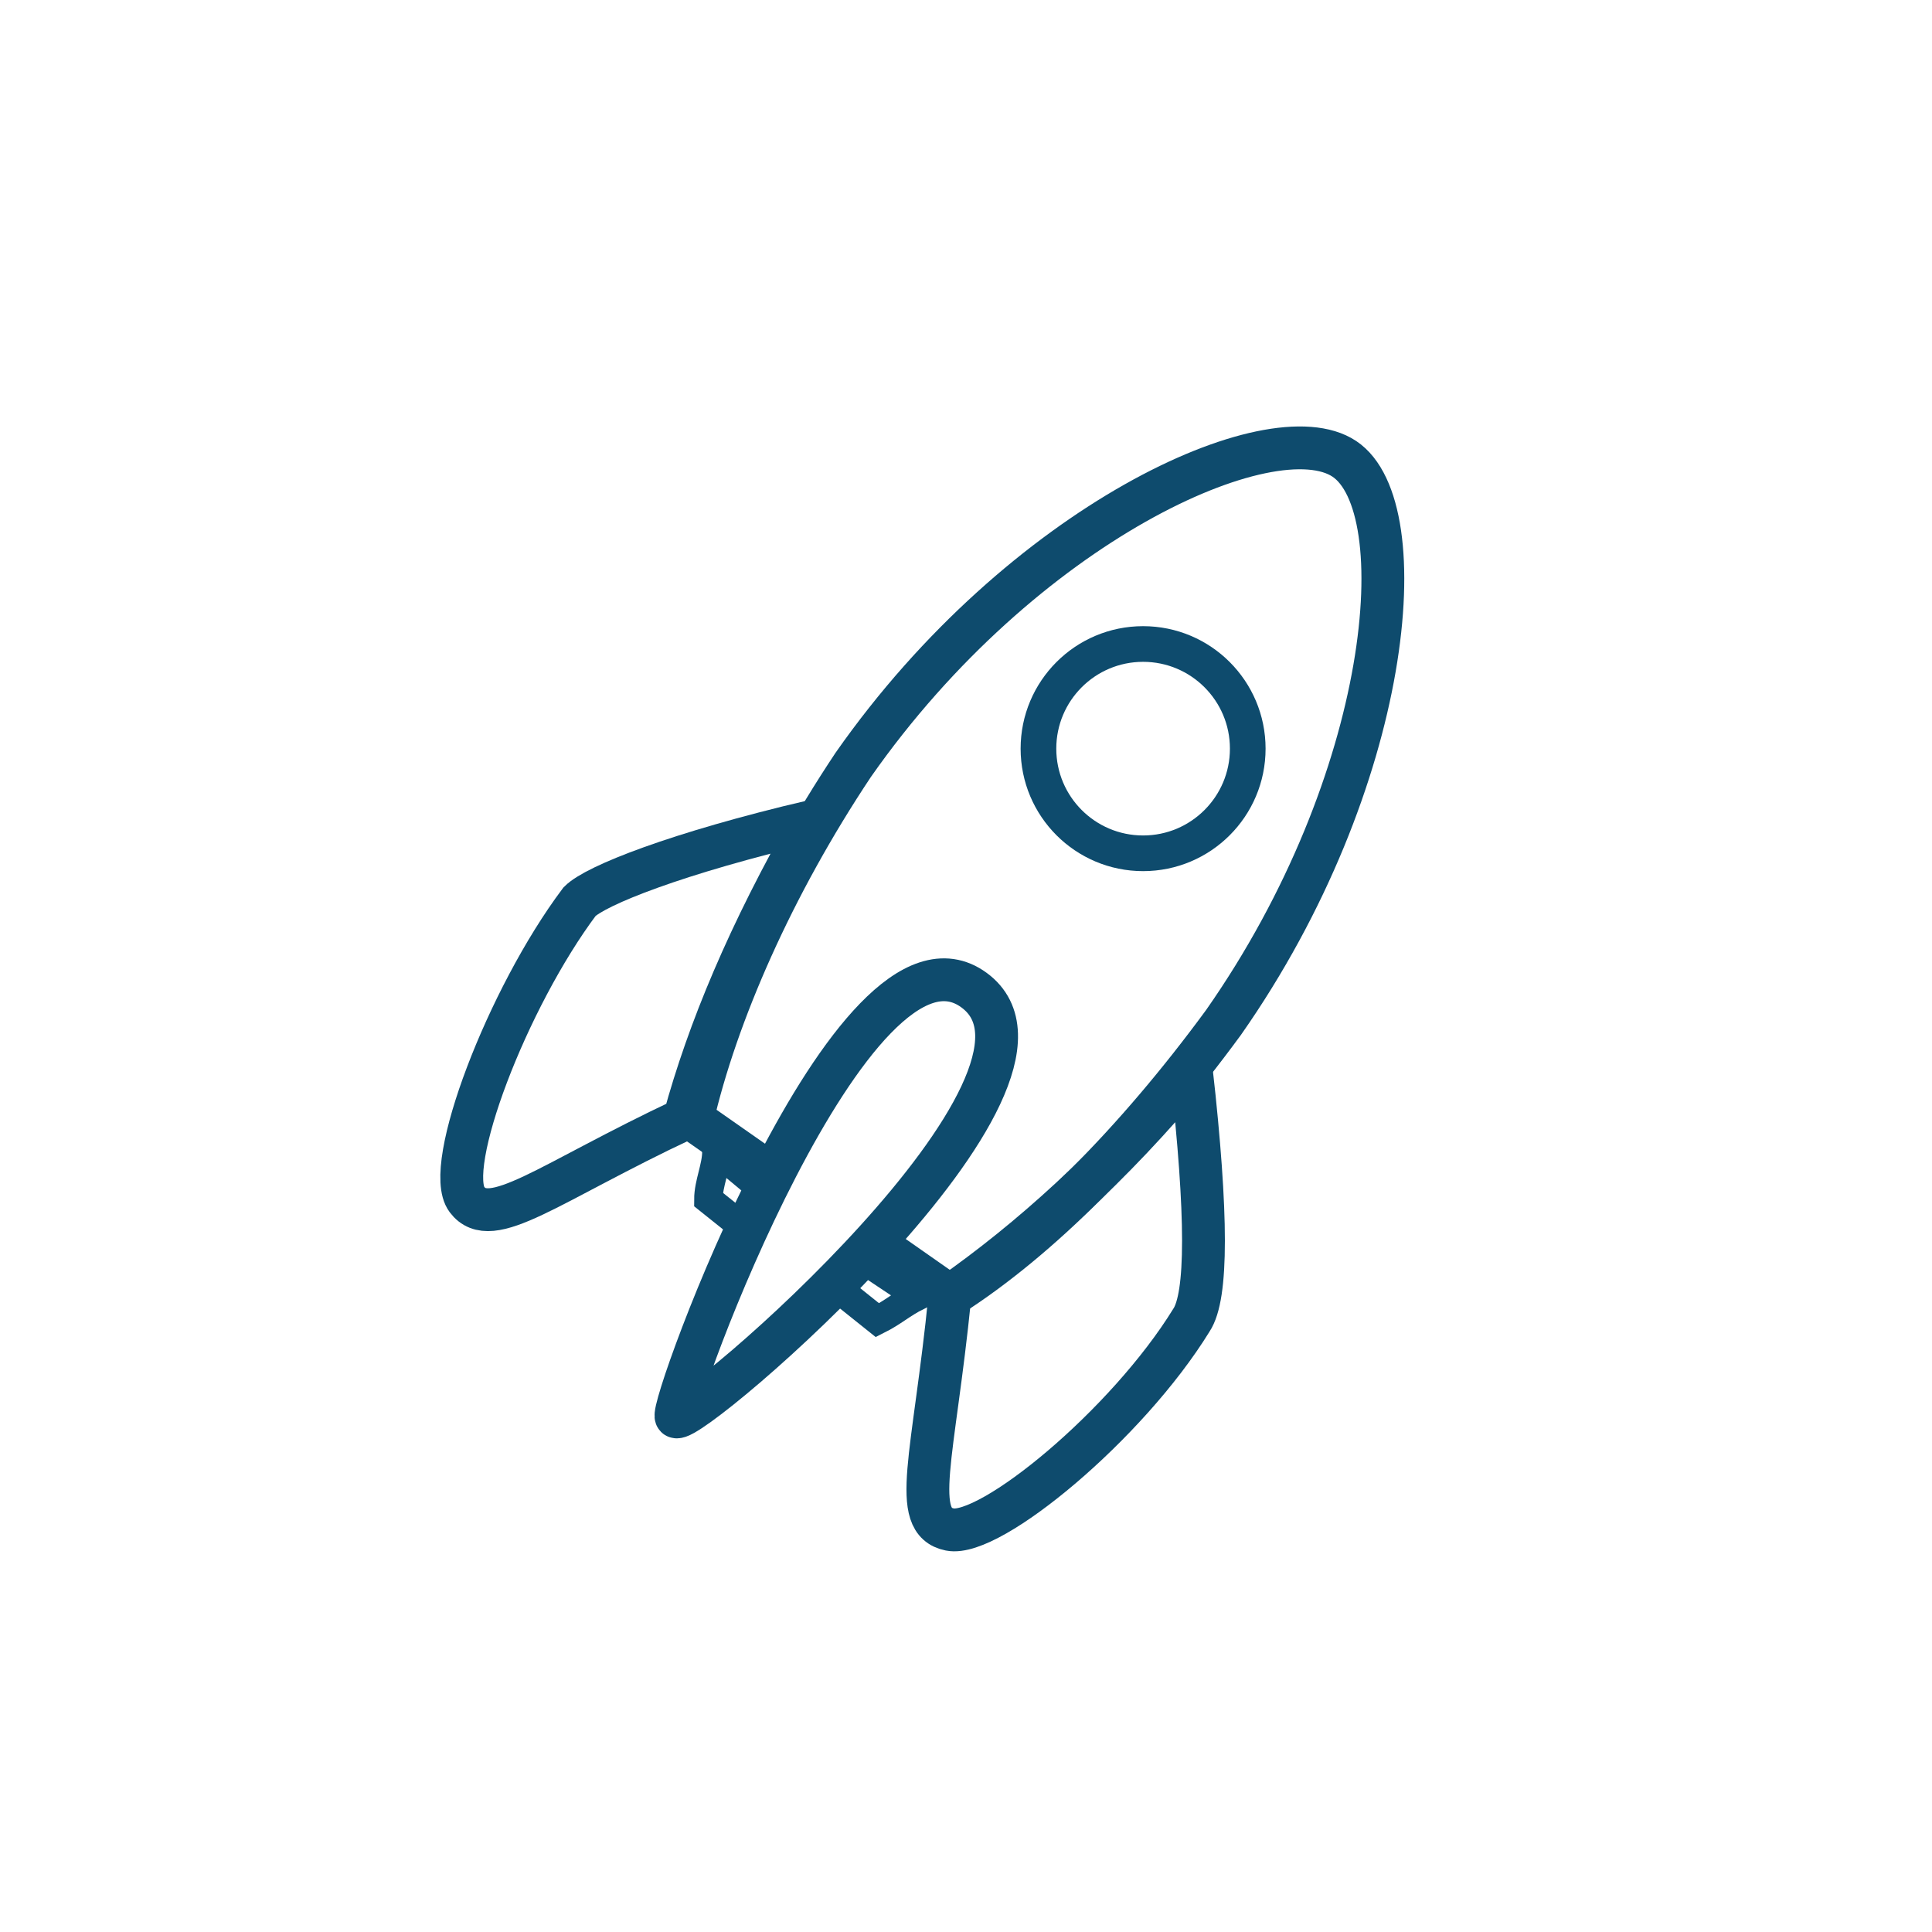 <?xml version="1.0" encoding="utf-8"?>
<!-- Generator: Adobe Illustrator 23.0.1, SVG Export Plug-In . SVG Version: 6.00 Build 0)  -->
<svg version="1.1" id="Layer_1" xmlns="http://www.w3.org/2000/svg" xmlns:xlink="http://www.w3.org/1999/xlink" x="0px" y="0px"
	 viewBox="0 0 24 24" style="enable-background:new 0 0 24 24;" xml:space="preserve">
<style type="text/css">
	.st0{fill:none;stroke:#0E4B6D;stroke-width:0.443;}
	.st1{fill:none;stroke:#0E4B6D;stroke-width:0.532;}
	.st2{fill:none;stroke:#0E4B6D;stroke-width:0.354;}
	.st3{fill:none;stroke:#0E4B6D;stroke-width:0.532;stroke-linejoin:round;}
</style>
<g id="Rocket" transform="translate(105, 420)">
	<circle id="Oval" class="st0" cx="-90.8" cy="-410.7" r="1.3"/>
	<path id="Path_1_" class="st1" d="M-95.4-405.4l-1-0.7c0.3-1.3,1-2.9,2-4.4c2.1-3,5.2-4.4,6.1-3.8s0.6,4-1.5,7
		c-1.1,1.5-2.3,2.7-3.4,3.4l-1-0.7"/>
	<path id="Path_4_" class="st2" d="M-94.2-404.3l0.6,0.4c-0.2,0.1-0.3,0.2-0.5,0.3l-0.5-0.4"/>
	<path id="Path_3_" class="st2" d="M-95.7-404.7l-0.5-0.4c0-0.2,0.1-0.4,0.1-0.6l0.6,0.5"/>
	<path id="Oval_1_" class="st3" d="M-96.6-402.4c0.2,0.1,5.2-4.2,3.7-5.3C-94.4-408.8-96.7-402.5-96.6-402.4z"/>
	<path id="Path-3" class="st1" d="M-90.2-406.7c0.2,1.8,0.2,2.8,0,3.1c-0.8,1.3-2.5,2.7-3,2.6c-0.5-0.1-0.2-0.9,0-2.9
		C-92.2-404.6-91.2-405.5-90.2-406.7z"/>
	<path id="Path-3_1_" class="st1" d="M-94.9-409.8c-1.7,0.4-2.7,0.8-2.9,1c-0.9,1.2-1.7,3.3-1.4,3.7c0.3,0.4,1-0.2,2.7-1
		C-96.2-407.2-95.7-408.4-94.9-409.8z"/>
</g>
</svg>
